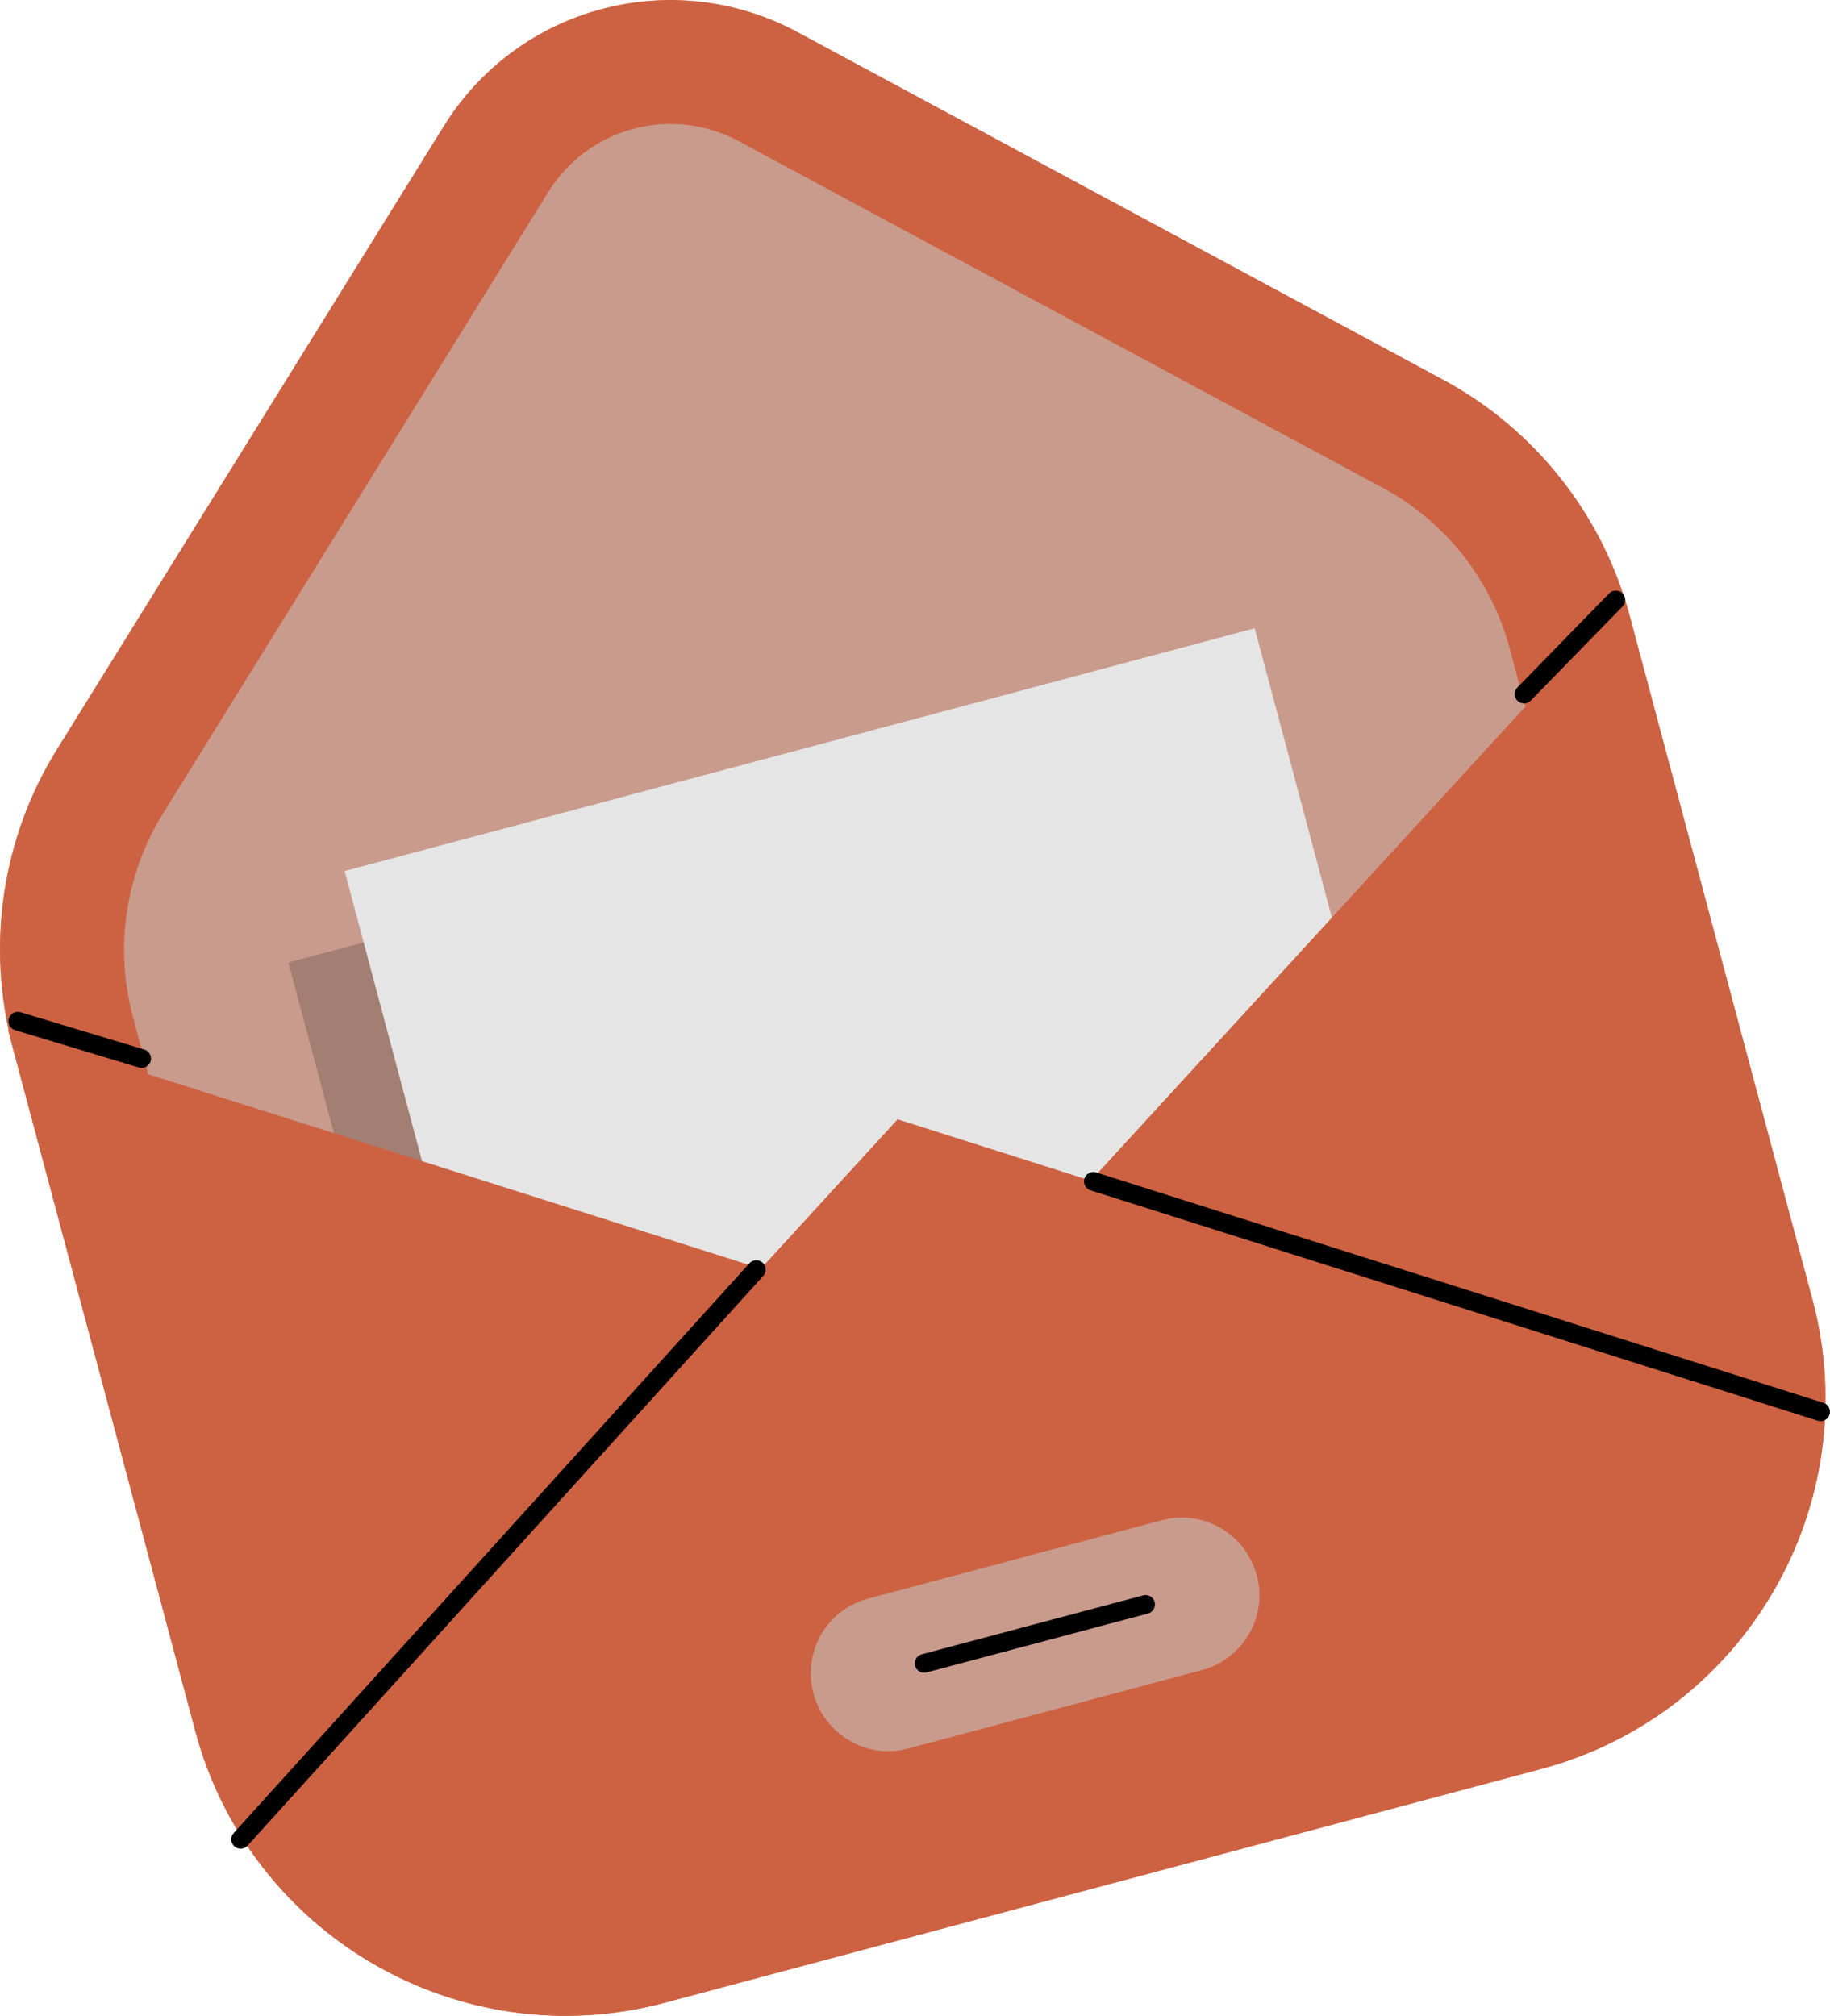 <?xml version="1.0" encoding="UTF-8"?>
<svg id="Layer_2" data-name="Layer 2" xmlns="http://www.w3.org/2000/svg" viewBox="0 0 390.6 430.25">
  <defs>
    <style>
      .cls-1 {
        fill: #0d0d0d;
        isolation: isolate;
        opacity: .2;
      }

      .cls-1, .cls-2, .cls-3, .cls-4 {
        stroke-width: 0px;
      }

      .cls-5 {
        fill: none;
        stroke: #000;
        stroke-linecap: round;
        stroke-linejoin: round;
        stroke-width: 4px;
      }

      .cls-2 {
        fill: #c99b8d;
      }

      .cls-3 {
        fill: #cd6242;
      }

      .cls-4 {
        fill: #e5e5e5;
      }
    </style>
  </defs>
  <g id="Layer_1-2" data-name="Layer 1">
    <g>
      <path class="cls-2" d="m94.68,27.01L12.17,159.94C.35,178.96-3.01,202.01,2.76,223.62l38.99,145.91c11.63,43.6,56.48,69.63,100.18,57.91l186.92-49.85c43.7-11.62,69.64-56.47,58.02-100.18l-39-145.9c-5.76-21.61-20.27-39.96-39.96-50.52L170.17,6.83c-26.6-14.21-59.64-5.47-75.49,20.18Z"/>
      <path class="cls-3" d="m135.21,27.49c7.49-2.02,15.47-1.06,22.38,2.59l137.74,74.15c13.25,7.2,22.96,19.5,26.89,34.1l39,146c7.88,29.58-9.7,59.84-39.19,67.81l-187.01,49.75c-29.58,7.88-59.84-9.7-67.81-39.18L28.31,216.8c-3.85-14.6-1.54-30.06,6.34-42.93L117.06,40.93c4.13-6.62,10.56-11.43,18.15-13.44Zm-6.82-25.55c-14.02,3.74-26.03,12.67-33.71,25.07L12.17,159.94C.35,178.96-3.01,202.01,2.76,223.62l38.99,145.91c11.63,43.6,56.48,69.63,100.18,57.91l186.92-49.85c43.7-11.62,69.64-56.47,58.02-100.18l-39-145.9c-5.76-21.61-20.27-39.96-39.96-50.52L170.17,6.83C157.3-.08,142.42-1.81,128.39,1.94Z"/>
      <path class="cls-1" d="m255.79,153.6l-194.24,51.83,49.43,185.23,194.24-51.82-49.43-185.24Z"/>
      <path class="cls-4" d="m267.8,134.1l-194.24,51.82,49.42,185.24,194.24-51.82-49.42-185.24Z"/>
      <path class="cls-3" d="m203.6,283.85L1.7,219.78l39.96,149.65c11.62,43.61,56.47,69.64,100.18,57.92l186.82-49.85c43.7-11.62,69.64-56.48,58.01-100.09l-39.95-149.65-143.12,156.09Z"/>
      <path class="cls-3" d="m191.59,238.9L51.45,391.91c19.12,30.35,55.71,44.76,90.39,35.54l186.82-49.95c34.67-9.22,59.26-39.96,60.7-75.79l-197.77-62.81Z"/>
      <path class="cls-2" d="m185.35,341.19l62.62-16.71c8.84-2.4,17.87,2.88,20.27,11.72,2.4,8.83-2.88,17.86-11.72,20.26l-62.62,16.72c-8.84,2.4-17.87-2.89-20.27-11.72-2.4-8.94,2.88-17.96,11.72-20.27Z"/>
      <path class="cls-5" d="m197.26,355.02l47.26-12.58"/>
      <path class="cls-5" d="m51.36,392.58l110.07-121.6"/>
      <path class="cls-5" d="m233.38,252.15l155.22,49.18"/>
      <path class="cls-5" d="m30.23,225.93l-26.42-7.97"/>
      <path class="cls-5" d="m325.3,148.13l19.59-20.08"/>
    </g>
  </g>
</svg>
